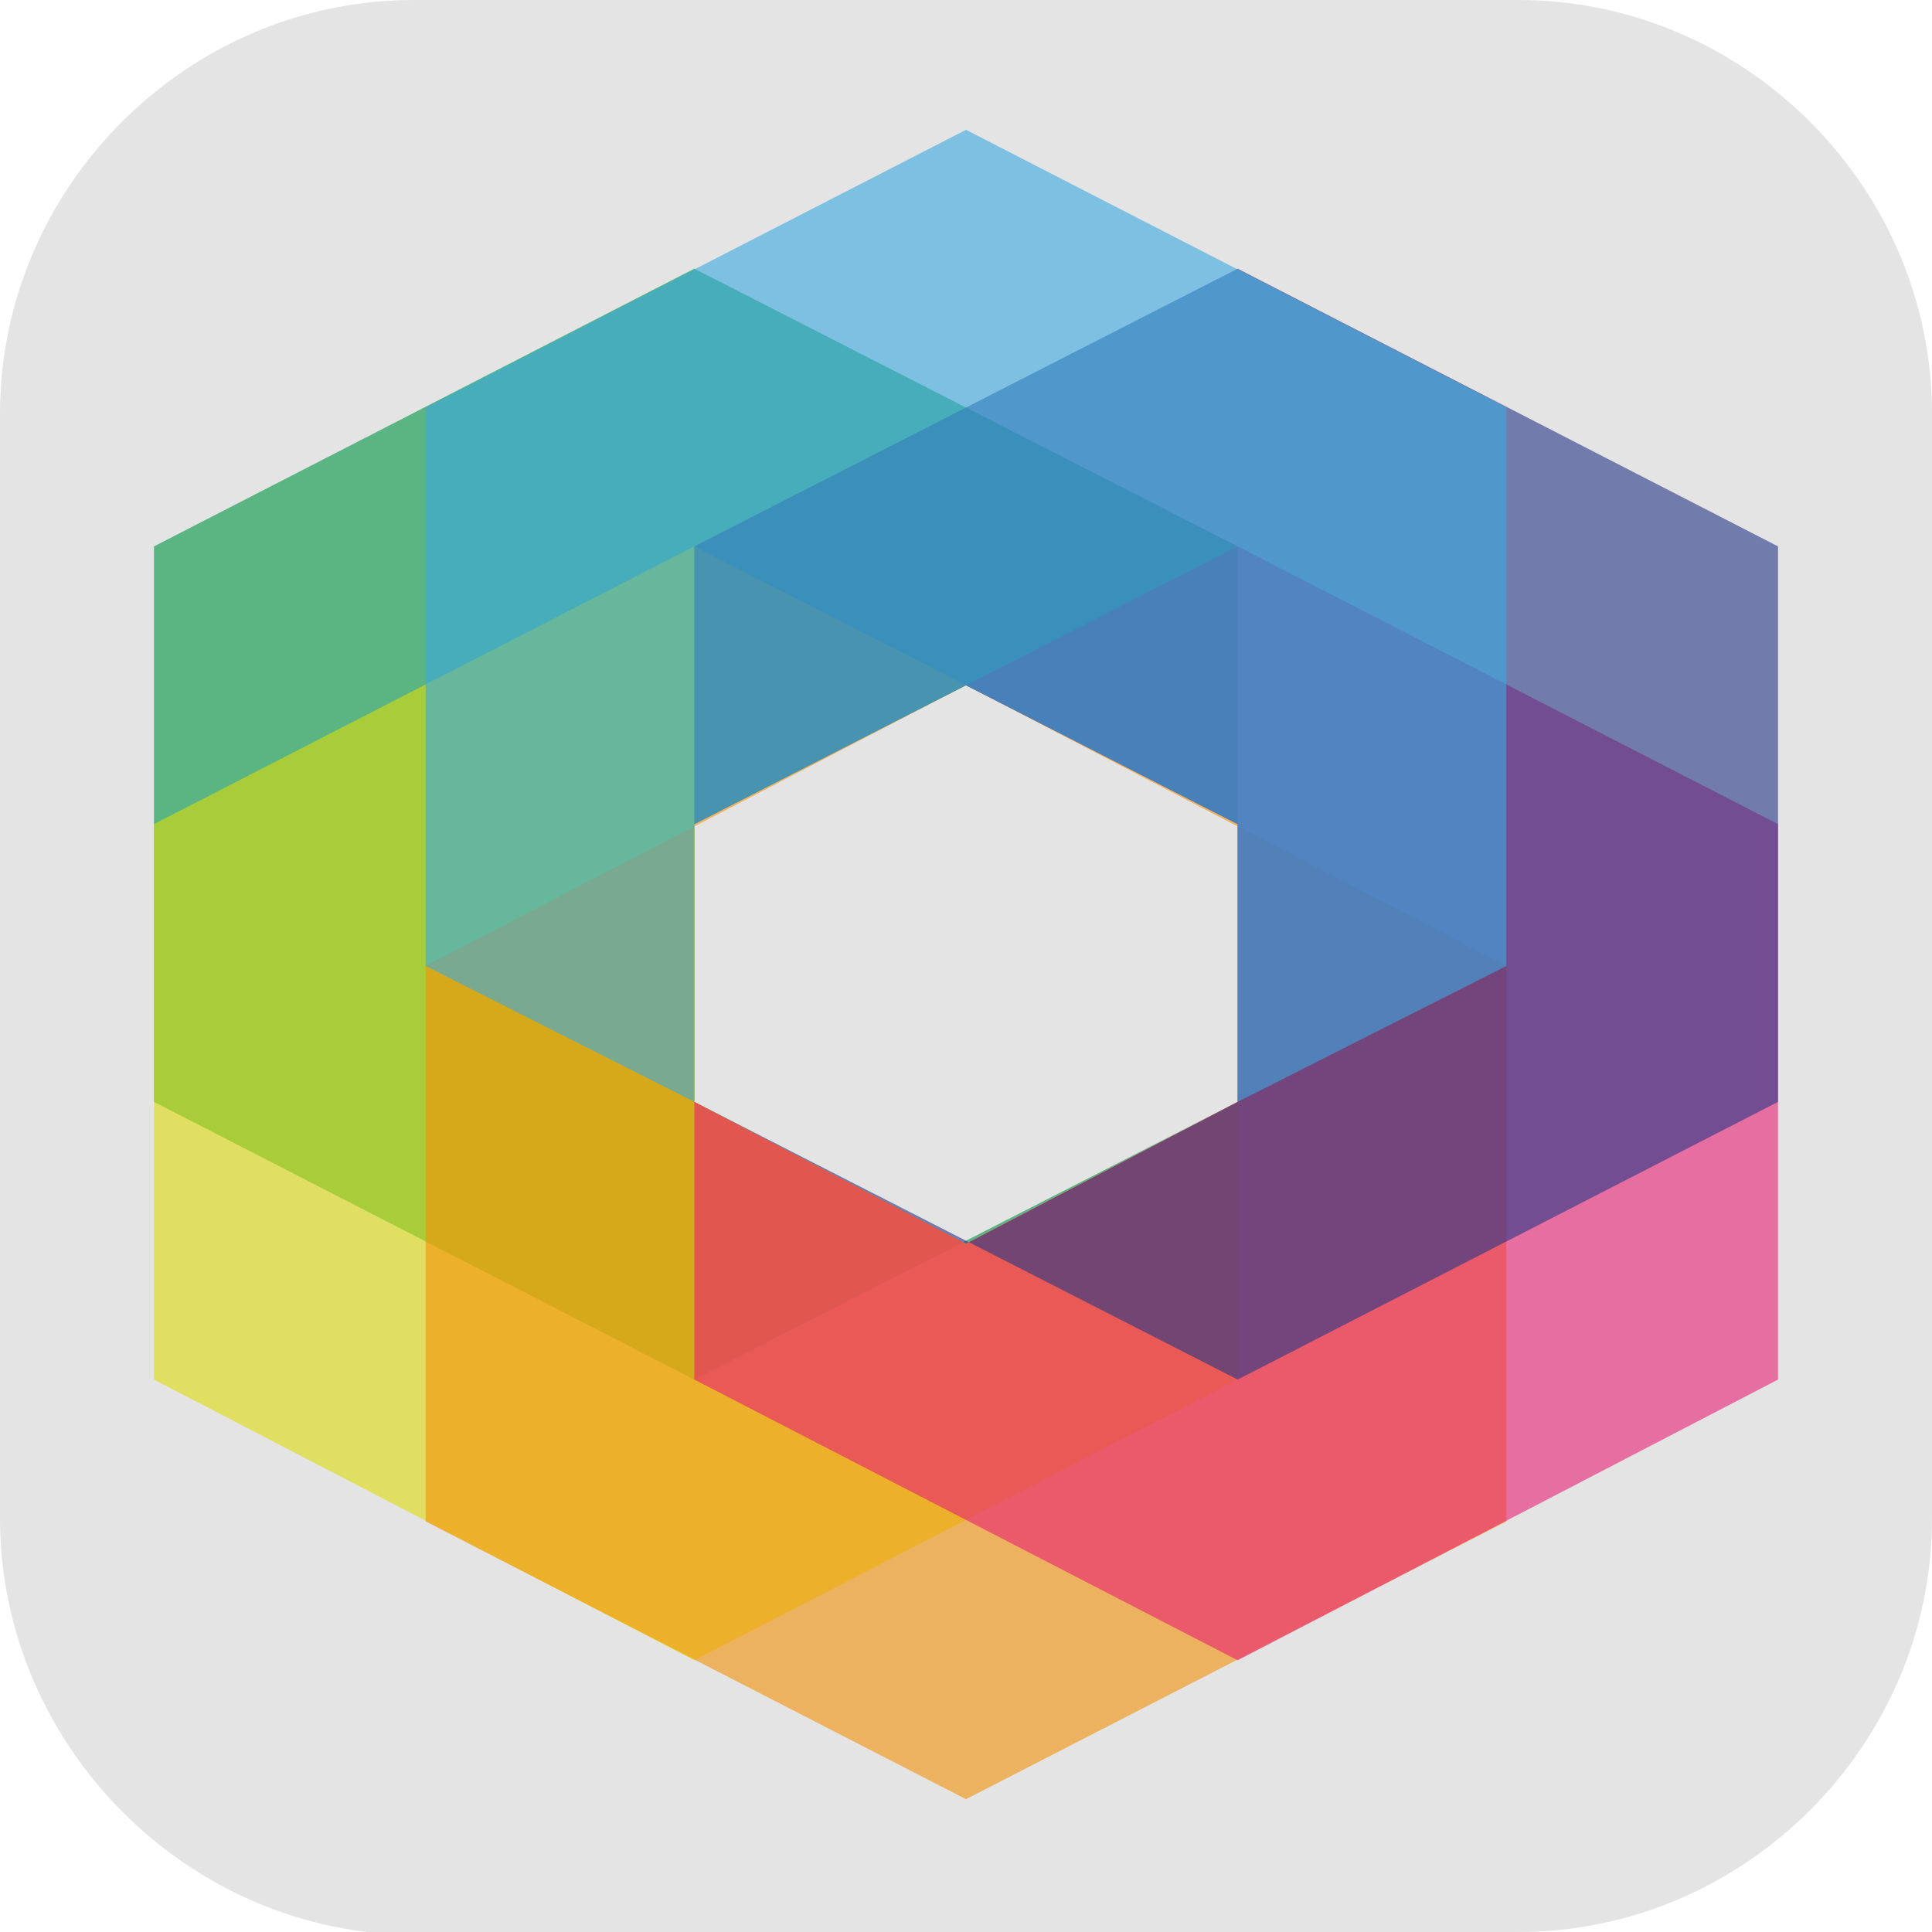 <?xml version="1.0" encoding="UTF-8"?>
<svg id="_图层_1" xmlns="http://www.w3.org/2000/svg" version="1.1" viewBox="0 0 64 64" width="16" height="16">
  <!-- Generator: Adobe Illustrator 29.0.1, SVG Export Plug-In . SVG Version: 2.1.0 Build 192)  -->
  <defs>
    <style>
      .st0 {
        fill: #f39208;
      }

      .st0, .st1, .st2, .st3, .st4, .st5, .st6, .st7, .st8, .st9, .st10, .st11 {
        isolation: isolate;
      }

      .st0, .st1, .st3, .st5, .st7, .st9 {
        opacity: .6;
      }

      .st1 {
        fill: #dedc0a;
      }

      .st2, .st4, .st12, .st11, .st13 {
        display: none;
      }

      .st2, .st8, .st10, .st11 {
        opacity: .2;
      }

      .st3 {
        fill: #009741;
      }

      .st4, .st6 {
        opacity: .1;
      }

      .st14 {
        fill: #28acfe;
      }

      .st5 {
        fill: #253887;
      }

      .st15 {
        fill: #00e655;
      }

      .st16 {
        fill: #fe004c;
      }

      .st17 {
        fill: #fefe26;
      }

      .st7 {
        fill: #e72174;
      }

      .st18 {
        fill: #82759b;
      }

      .st19 {
        fill: #fdf0e8;
      }

      .st9 {
        fill: #3ba9e0;
      }

      .st20 {
        fill: #fecba9;
      }

      .st10, .st11 {
        fill: #fff;
      }

      .st21 {
        fill: #fe76a7;
      }

      .st22 {
        fill: #2eb1b4;
      }

      .st13, .st23 {
        fill: #e4e4e4;
      }

      .st24 {
        fill: #fea200;
      }
    </style>
  </defs>
  <path class="st23" d="M47.5,64.1H13.8c-7.6,0-13.8-6.3-13.8-13.8V13.7C0,6.2,6.2,0,13.7,0h36.6c7.5,0,13.7,6.2,13.7,13.7v36.6c0,7.5-6.2,13.7-13.7,13.7h-2.9.1Z"/>
  <g class="st12">
    <path class="st2" d="M25.1,1.1v12.5h13.7V1.1h-13.7ZM38.8,13.7v12.5h12.6v-12.5h-12.6ZM51.4,26.2v13.7h12.6v-13.7h-12.6ZM51.4,39.9h-12.6v12.5h12.6v-12.5ZM38.8,52.4h-13.7v12.5h13.7v-12.5ZM25.1,52.4v-12.5h-12.6v12.5h12.6ZM12.5,39.9v-13.7H-.1v13.7h12.6ZM12.5,26.2h12.6v-12.5h-12.6v12.5Z"/>
    <rect class="st24" x="12.5" y="12.5" width="12.6" height="12.5"/>
    <rect class="st16" x="25.1" width="13.7" height="12.5"/>
    <rect class="st20" x="38.8" y="12.5" width="12.6" height="12.5"/>
    <rect class="st17" x="-.1" y="25.1" width="12.6" height="13.7"/>
    <rect class="st18" x="38.8" y="38.7" width="12.6" height="12.5"/>
    <rect class="st14" x="25.1" y="51.2" width="13.7" height="12.5"/>
    <rect class="st15" x="12.5" y="38.7" width="12.6" height="12.5"/>
    <rect class="st21" x="51.4" y="25.1" width="12.6" height="13.7"/>
    <path class="st8" d="M25.1,13.7v12.5h-12.6v13.7h12.6v12.5h13.7v-12.5h12.6v-13.7h-12.6v-12.5h-13.7Z"/>
    <path class="st19" d="M25.1,12.5v12.5h-12.6v13.7h12.6v12.5h13.7v-12.5h12.6v-13.7h-12.6v-12.5h-13.7Z"/>
    <path class="st10" d="M25.1,0v1.1h13.7V0h-13.7ZM12.5,12.5v1.1h12.6v-1.1h-12.6ZM38.8,12.5v1.1h12.6v-1.1h-12.6ZM-.1,25.1v1.1h12.6v-1.1H-.1ZM51.4,25.1v1.1h12.6v-1.1h-12.6Z"/>
  </g>
  <g class="st12">
    <path class="st8" d="M31.4,10.1c-2.8,0-5.1,2-5.1,4.5v2.1c-2.2.7-4.2,1.7-6,3.1l-2.1-1c-2.4-1.2-5.5-.5-7,1.6l-1.3,1.9c-1.4,2.1-.6,4.9,1.9,6.1l2.1,1c-.2,1-.3,2-.3,3.1,0,1,.1,2.1.3,3.1l-2.1,1c-2.4,1.2-3.3,4-1.9,6.1l1.3,1.9c1.4,2.1,4.5,2.9,7,1.6l2.1-1c1.8,1.3,3.8,2.4,6,3v2.1c0,2.5,2.3,4.5,5.1,4.5h2.5c2.8,0,5.1-2,5.1-4.5v-2.1c2.2-.7,4.2-1.7,6-3l2.1,1c2.4,1.2,5.5.5,7-1.6l1.3-1.9c1.4-2.1.6-4.9-1.9-6.1l-2.1-1c.2-1,.3-2,.3-3.1,0-1-.1-2.1-.3-3.1l2.1-1c2.4-1.2,3.3-4,1.9-6.1l-1.3-1.9c-1.4-2.1-4.5-2.9-7-1.6l-2.1,1c-1.8-1.3-3.8-2.4-6-3v-2.1c0-2.5-2.3-4.5-5.1-4.5h-2.5Z"/>
    <path class="st23" d="M31.4,9.3c-2.8,0-5.1,2-5.1,4.5v2.1c-2.2.7-4.2,1.7-6,3.1l-2.1-1c-2.4-1.2-5.5-.5-7,1.6l-1.3,1.9c-1.4,2.1-.6,4.9,1.9,6.1l2.1,1c-.2,1-.3,2-.3,3.1,0,1,.1,2.1.3,3.1l-2.1,1c-2.4,1.2-3.3,4-1.9,6.1l1.3,1.9c1.4,2.1,4.5,2.9,7,1.6l2.1-1c1.8,1.3,3.8,2.4,6,3v2.1c0,2.5,2.3,4.5,5.1,4.5h2.5c2.8,0,5.1-2,5.1-4.5v-2.1c2.2-.7,4.2-1.7,6-3l2.1,1c2.4,1.2,5.5.5,7-1.6l1.3-1.9c1.4-2.1.6-4.9-1.9-6.1l-2.1-1c.2-1,.3-2,.3-3.1,0-1-.1-2.1-.3-3.1l2.1-1c2.4-1.2,3.3-4,1.9-6.1l-1.3-1.9c-1.4-2.1-4.5-2.9-7-1.6l-2.1,1c-1.8-1.3-3.8-2.4-6-3v-2.1c0-2.5-2.3-4.5-5.1-4.5h-2.5Z"/>
    <path class="st6" d="M32.7,21.3c-7,0-12.7,5-12.7,11.2v11.9c0,0,.1,0,.2.1h.2c1.5,1.1,3.3,2,5.1,2.7v-5.5c2.1,1.3,4.7,2,7.3,2,7,0,12.7-5,12.7-11.2s-5.7-11.2-12.7-11.2ZM32.7,26.1c4,0,7.3,2.9,7.3,6.4s-3.3,6.4-7.3,6.4-7.3-2.9-7.3-6.4,3.3-6.4,7.3-6.4Z"/>
    <path class="st22" d="M32.7,20.5c-7,0-12.7,5-12.7,11.2v12.9l.3-.2c1.5,1.1,3.3,2.1,5.1,2.7v-6.3c2.1,1.3,4.7,2,7.3,2,7,0,12.7-5,12.7-11.2s-5.7-11.2-12.7-11.2ZM32.7,25.3c4,0,7.3,2.9,7.3,6.4s-3.3,6.4-7.3,6.4-7.3-2.9-7.3-6.4,3.3-6.4,7.3-6.4Z"/>
    <path class="st10" d="M31.4,9.3c-2.8,0-5.1,2-5.1,4.5v.8c0-2.5,2.3-4.5,5.1-4.5h2.5c2.8,0,5.1,2,5.1,4.5v-.8c0-2.5-2.3-4.5-5.1-4.5h-2.5ZM26.3,15.9c-2.2.7-4.2,1.7-6,3.1l-2.1-1c-2.4-1.2-5.5-.5-7,1.6l-1.3,1.9c-.5.8-.8,1.8-.7,2.7,0-.6.3-1.3.7-1.9l1.3-1.9c1.4-2.1,4.5-2.9,7-1.6l2.1,1c1.8-1.3,3.8-2.4,6-3.1v-.8ZM39,15.9v.8c2.2.7,4.3,1.7,6,3l2.1-1c2.4-1.2,5.5-.5,7,1.6l1.3,1.9c.4.6.6,1.2.7,1.9,0-.9-.1-1.8-.7-2.7l-1.3-1.9c-1.4-2.1-4.5-2.9-7-1.6l-2.1,1c-1.8-1.3-3.8-2.4-6-3ZM51.5,29.3h-.1c.2,1,.3,1.9.3,2.8,0-.1,0-.3,0-.4,0-.8,0-1.6-.2-2.3ZM13.8,29.3c-.1.8-.2,1.5-.2,2.3,0,.1,0,.2,0,.4,0-.9.1-1.8.3-2.6h-.1ZM51.5,34.8c0,.2,0,.5-.1.7l2.1,1c1.5.8,2.4,2.1,2.5,3.5.2-1.7-.8-3.4-2.5-4.3l-1.9-1ZM13.8,34.8l-1.9,1c-1.8.9-2.7,2.6-2.5,4.3.1-1.4,1-2.7,2.5-3.5l2.1-1c0-.2,0-.5-.1-.7Z"/>
  </g>
  <g>
    <path class="st2" d="M32.2,1.1h0c-1.5,0-3,.3-4.2,1L4.1,14.4C1.5,15.7,0,18.1,0,20.7v24.7c0,2.6,1.5,5,4.1,6.3l23.9,12.3c2.5,1.3,5.6,1.3,8.1,0l23.9-12.3c2.5-1.3,4.1-3.7,4.1-6.3v-24.7c0-2.6-1.5-5-4.1-6.3L36.1,2.1c-1.2-.6-2.5-.9-3.9-1Z"/>
    <path class="st13" d="M32.2,0h0c-1.5,0-3,.3-4.2,1L4.1,13.3C1.5,14.6,0,17,0,19.6v24.7c0,2.6,1.5,5,4.1,6.3l23.9,12.3c2.5,1.3,5.6,1.3,8.1,0l23.9-12.3c2.5-1.3,4.1-3.7,4.1-6.3v-24.7c0-2.6-1.5-5-4.1-6.3L36.1,1C34.9.4,33.6,0,32.2,0Z"/>
    <polygon class="st3" points="5.1 18.1 5.1 36.5 23 45.7 41 36.5 32 41.2 23 36.5 23 27.3 32 22.7 41 27.3 41 18.1 23 8.9 5.1 18.1"/>
    <polygon class="st1" points="41 36.5 32 41.2 23 36.5 23 27.3 32 22.7 23 18.1 5.1 27.3 5.1 45.7 23 55 41 45.7 41 36.5"/>
    <polygon class="st0" points="32 22.7 41 27.3 41 36.5 32 41.2 23 36.5 23 27.3 32 22.7 14.1 32 14.1 50.4 32 59.6 49.9 50.4 49.9 32 32 22.7"/>
    <polygon class="st7" points="58.9 45.7 58.9 27.3 41 18.1 32 22.7 41 27.3 41 36.5 32 41.2 23 36.5 23 45.7 41 55 58.9 45.7"/>
    <polygon class="st5" points="41 27.3 41 36.5 32 41.2 23 36.5 41 45.7 58.9 36.5 58.9 18.1 41 8.9 23 18.1 23 27.3 32 22.7 41 27.3"/>
    <polygon class="st9" points="49.9 32 49.9 13.5 32 4.3 14.1 13.5 14.1 32 23 36.5 23 27.3 32 22.7 41 27.3 41 36.5 49.9 32"/>
    <path class="st11" d="M32.2,0h0c-1.5,0-3,.3-4.2,1L4.1,13.3C1.5,14.6,0,17,0,19.6v1.1c0-2.6,1.5-5,4.1-6.3L27.9,2.1c1.3-.7,2.8-1,4.2-1h0c1.4,0,2.7.4,3.9,1l23.9,12.3c2.5,1.3,4.1,3.7,4.1,6.3v-1.1c0-2.6-1.5-5-4.1-6.3L36.1,1c-1.2-.6-2.5-.9-3.9-1Z"/>
    <path class="st4" d="M32,22.7l-9,4.6v1.1l9-4.6,9,4.6v-1.1l-9-4.6ZM5.1,45.7v1.1l9,4.6.7.4,8.3,4.3h0s8.9,4.6,8.9,4.6l8.9-4.6h0s17.9-9.2,17.9-9.2v-1.1l-17.9,9.3h0s-8.9,4.6-8.9,4.6l-8.9-4.6h0s-8.3-4.3-8.3-4.3l-.7-.4-9-4.6Z"/>
  </g>
</svg>